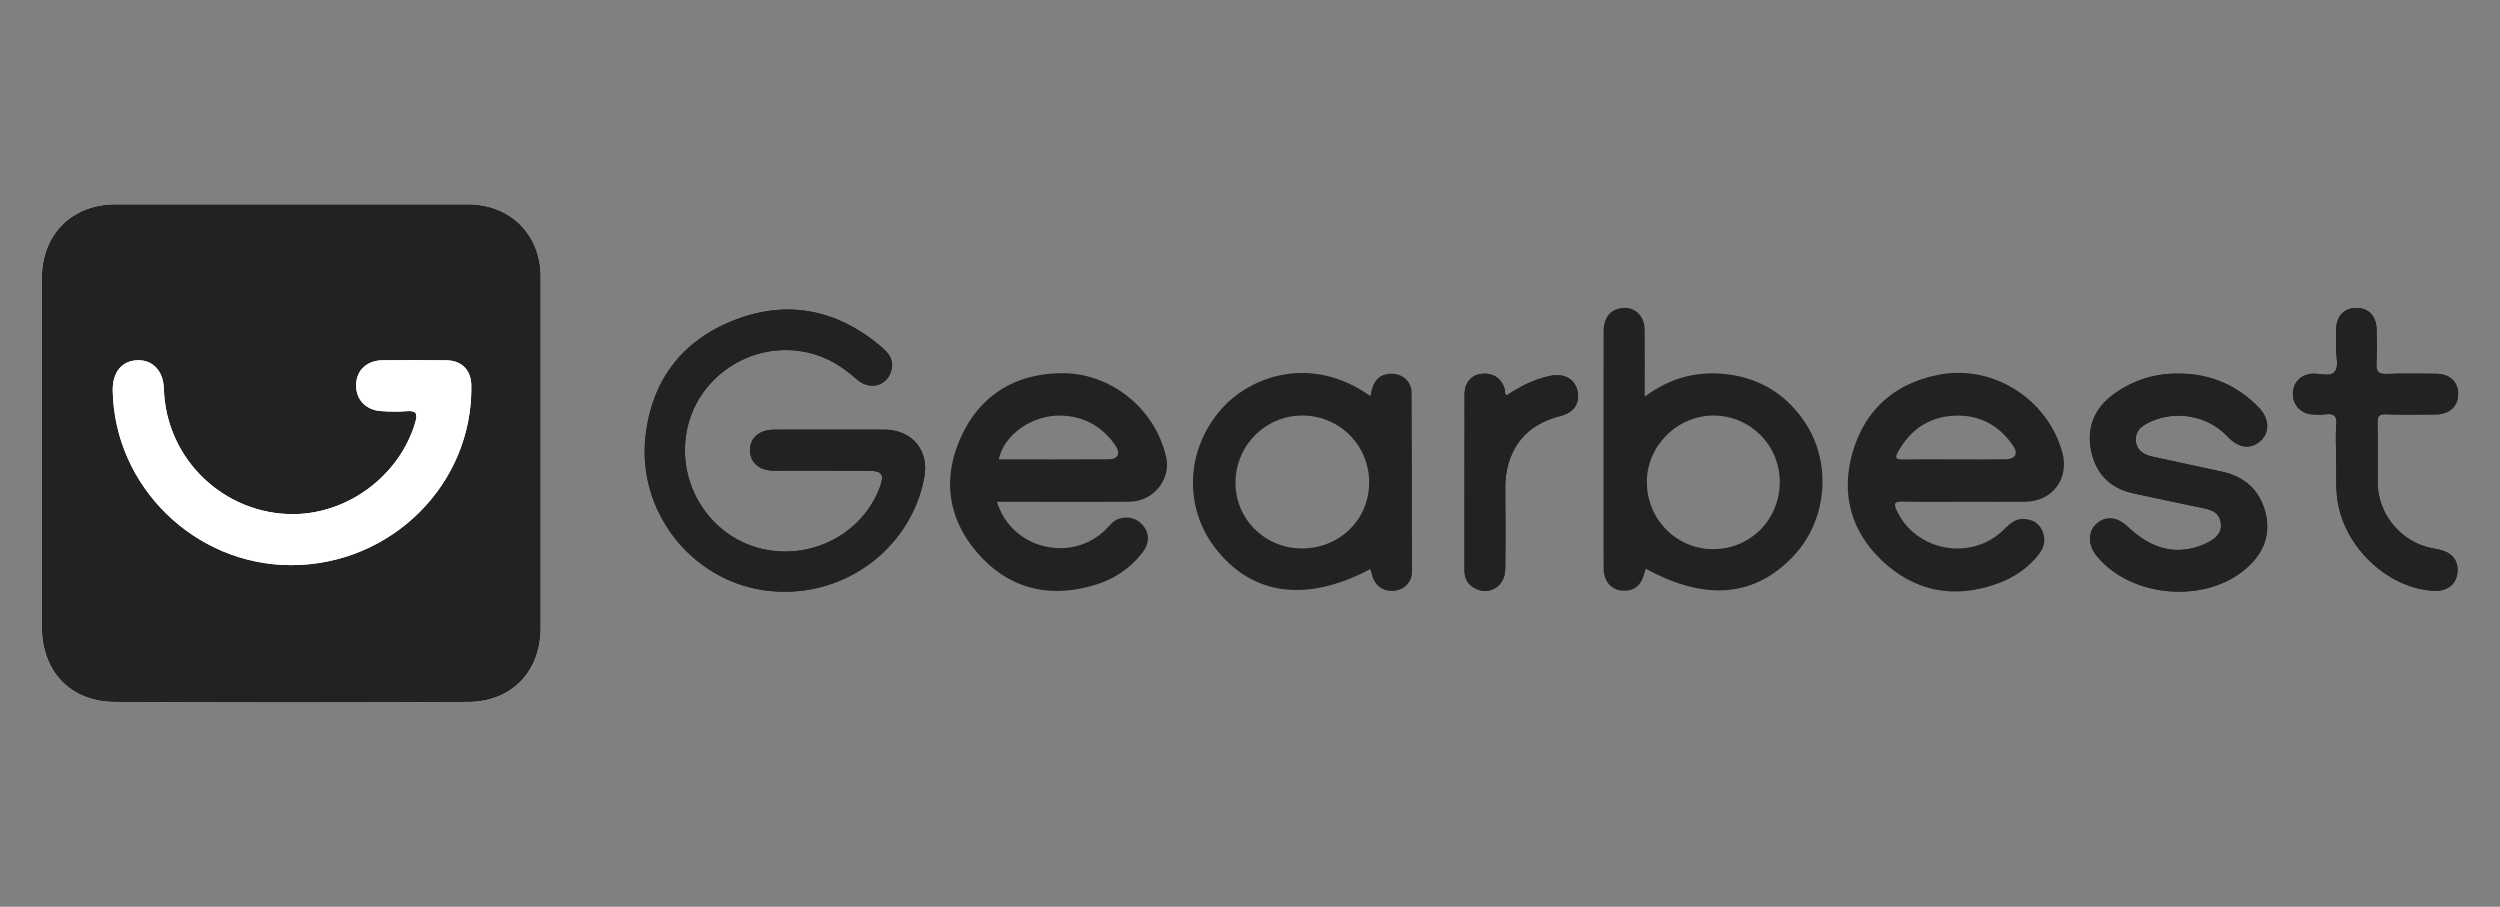 <svg xmlns="http://www.w3.org/2000/svg" width="193" height="70" viewBox="0 0 193 70">
    <rect x="0" y="0" width="193" height="70" fill="#808080" stroke="none"/>
    <g fill="none" fill-rule="evenodd">
        <g>
            <g>
                <g>
                    <path fill="#222" d="M74.474 19.71c2.852 0 5.689.012 8.527-.008.682-.006.883-.462.477-1.058-1.006-1.471-2.414-2.261-4.203-2.31-2.214-.06-4.415 1.482-4.8 3.375zm-.136 3.279c1.086 3.637 5.726 4.772 8.392 2.14.31-.305.57-.687 1.002-.825.712-.228 1.357-.079 1.86.492.505.574.544 1.33.026 2.039-1.008 1.37-2.416 2.225-4.025 2.664-3.422.934-6.433.124-8.758-2.552-2.329-2.68-2.731-5.806-1.257-9.009 1.466-3.184 4.121-4.803 7.628-4.879 3.874-.083 7.35 2.722 8.194 6.493.38 1.705-.997 3.416-2.821 3.43-3.093.026-6.187.007-9.28.007h-.96zM148.196 19.71c1.338 0 2.678.013 4.019-.005.711-.011.973-.438.596-1-1.086-1.613-2.618-2.454-4.574-2.363-1.991.094-3.43 1.115-4.374 2.852-.264.484-.012.526.397.522 1.311-.014 2.623-.007 3.936-.007m.892 3.28c-1.616 0-3.232.023-4.845-.012-.604-.012-.707.12-.452.675 1.454 3.144 5.72 3.947 8.226 1.528.456-.441.9-.918 1.599-.87.593.04 1.104.26 1.39.853.323.669.214 1.287-.209 1.842-.85 1.118-2 1.87-3.3 2.33-3.318 1.174-6.357.568-8.88-1.843-2.383-2.277-3.142-5.17-2.225-8.33.953-3.289 3.243-5.312 6.617-5.978 4.193-.828 8.423 1.85 9.566 5.97.57 2.053-.756 3.817-2.89 3.833-1.532.012-3.065.002-4.597.002" transform="translate(-780 -1597) translate(766 1592) translate(16.632 20.75)"/>
                    <path fill="#FEFEFE" d="M19.889.025H6.259C2.922.026.6 2.355.598 5.701v26.944c0 3.436 2.193 5.778 5.637 5.795 9.086.048 18.174.048 27.26 0 3.4-.017 5.61-2.365 5.61-5.732.001-9.037.002-18.073 0-27.109C39.104 2.363 36.762.028 33.52.026 28.975.023 24.433.025 19.889.025" transform="translate(-780 -1597) translate(766 1592) translate(16.632 20.75)"/>
                    <path fill="#222" d="M61.485 17.417c-1.45 0-2.9-.007-4.35.002-1.157.007-1.887.644-1.865 1.603.021.974.73 1.564 1.892 1.566 2.436.002 4.872-.01 7.306.005.991.007 1.177.301.846 1.215-1.21 3.341-4.706 5.42-8.338 4.956-4.35-.553-7.37-4.712-6.614-9.11.734-4.276 4.995-7.123 9.269-6.21 1.489.318 2.726 1.054 3.843 2.062 1.053.952 2.453.54 2.73-.772.166-.788-.306-1.299-.837-1.745-3.324-2.803-7.101-3.612-11.166-2.082-4.093 1.541-6.49 4.614-6.997 8.988-.667 5.77 3.467 11.106 9.15 11.923 5.834.838 11.293-3.008 12.368-8.709.391-2.072-.924-3.671-3.05-3.69-1.395-.013-2.79-.002-4.187-.002M165.668 13.093c-1.902-.048-3.632.497-5.147 1.607-1.476 1.078-2.087 2.593-1.71 4.383.361 1.717 1.441 2.847 3.192 3.239 1.81.405 3.63.77 5.445 1.155.638.134 1.229.32 1.358 1.092.132.793-.337 1.21-.951 1.536-.216.114-.44.22-.67.3-2.21.769-3.994-.008-5.59-1.52-.811-.769-1.736-.814-2.405-.171-.643.619-.63 1.63.033 2.441 2.666 3.273 8.472 3.736 11.613.925 1.313-1.174 1.867-2.615 1.402-4.338-.46-1.708-1.63-2.714-3.357-3.085-1.787-.386-3.576-.77-5.362-1.159-.665-.144-1.196-.486-1.263-1.21-.067-.715.381-1.124 1.005-1.425 2.048-.99 4.542-.55 6.094 1.106.82.875 1.764 1 2.508.331.753-.676.715-1.731-.128-2.599-1.66-1.703-3.682-2.582-6.067-2.608M177.717 19.592c.045 1.217-.105 2.607.242 3.983.841 3.352 3.992 6.097 7.261 6.283 1.022.06 1.727-.442 1.851-1.318.138-.964-.374-1.644-1.4-1.86-.186-.039-.375-.074-.561-.111-2.395-.473-4.176-2.628-4.186-5.07-.005-1.529.02-3.057-.012-4.586-.012-.512.097-.702.658-.682 1.284.046 2.572.02 3.858.013 1.033-.006 1.702-.628 1.71-1.573.008-.944-.653-1.56-1.701-1.567-1.258-.008-2.518-.035-3.775.013-.623.022-.877-.126-.833-.796.06-.87.023-1.746.013-2.62-.014-1.054-.62-1.687-1.585-1.676-.927.01-1.518.634-1.54 1.64-.009.491.015.982-.004 1.473-.023.624.256 1.398-.122 1.825-.353.402-1.133.098-1.722.137-.865.059-1.478.68-1.49 1.535-.013.878.627 1.568 1.508 1.608.328.014.661.038.984-.005.651-.09.93.09.862.812-.074.785-.016 1.58-.016 2.542M113.678 14.777c-.17-.113-.1-.261-.128-.383-.204-.9-.881-1.383-1.8-1.284-.794.082-1.316.687-1.318 1.586-.007 4.527 0 9.055-.006 13.584 0 .71.326 1.198.97 1.462 1.088.443 2.162-.307 2.176-1.555.027-2.1.017-4.201.003-6.301-.005-.635.072-1.254.25-1.855.6-2.019 2.004-3.16 4.012-3.667 1.08-.272 1.537-1.033 1.294-2.008-.219-.873-1.04-1.299-2.064-1.093-1.25.25-2.353.825-3.39 1.514M19.831 27.877c7.75.007 14.036-6.25 13.923-13.857-.017-1.199-.737-1.943-1.94-1.955-1.642-.017-3.285-.02-4.927 0-1.213.016-2.008.784-2.026 1.9-.02 1.12.736 1.937 1.924 2.021.654.046 1.316.06 1.969.006.728-.058.882.154.675.86-1.186 4.046-5.097 7.036-9.349 7.089-5.301.063-9.9-4.146-10.064-9.69-.04-1.383-.867-2.221-2.028-2.19-1.22.036-1.944.927-1.918 2.36.142 7.394 6.334 13.449 13.761 13.456M19.888.025c4.544 0 9.088-.002 13.632.001 3.242.002 5.585 2.337 5.586 5.573.002 9.036.002 18.072 0 27.109 0 3.367-2.21 5.715-5.61 5.733-9.086.047-18.174.047-27.26 0C2.791 38.422.6 36.08.6 32.644V5.701C.6 2.355 2.924.026 6.259.025h13.63" transform="translate(-780 -1597) translate(766 1592) translate(16.632 20.75)"/>
                    <path fill="#222" d="M61.485 17.417c1.396 0 2.792-.01 4.188.002 2.125.019 3.44 1.618 3.049 3.69-1.075 5.7-6.534 9.547-12.368 8.71-5.683-.818-9.817-6.154-9.15-11.924.506-4.374 2.904-7.447 6.997-8.988 4.065-1.53 7.842-.72 11.166 2.082.531.446 1.003.957.837 1.745-.277 1.311-1.677 1.724-2.73.772-1.117-1.008-2.354-1.744-3.843-2.062-4.274-.913-8.535 1.934-9.27 6.21-.755 4.398 2.266 8.557 6.615 9.11 3.632.463 7.127-1.615 8.338-4.956.331-.914.145-1.208-.846-1.215-2.434-.015-4.87-.003-7.306-.005-1.161-.002-1.871-.592-1.892-1.566-.022-.959.708-1.596 1.865-1.603 1.45-.01 2.9-.002 4.35-.002M134.766 21.44c0-2.815-2.288-5.107-5.103-5.11-2.79-.004-5.14 2.313-5.157 5.085-.02 2.916 2.291 5.256 5.162 5.228 2.868-.027 5.101-2.305 5.098-5.202m-10.344 6.714c-.033.105-.068.203-.093.302-.256 1.028-.846 1.484-1.793 1.384-.833-.091-1.368-.746-1.372-1.747-.01-3.246-.003-6.494-.003-9.741 0-2.84-.006-5.678.002-8.516.003-.988.46-1.621 1.242-1.781 1.066-.219 1.916.482 1.93 1.642.022 1.663.005 3.327.005 5.178 2.067-1.556 4.31-2.06 6.705-1.685 2.414.379 4.322 1.64 5.672 3.675 2.094 3.157 1.706 7.544-.873 10.29-2.994 3.188-6.811 3.527-11.422 1M97.872 26.59c2.904.006 5.181-2.218 5.195-5.076.013-2.859-2.258-5.16-5.117-5.184-2.87-.026-5.206 2.309-5.202 5.195.004 2.812 2.28 5.06 5.124 5.066m5.294-11.765c.165-1.123.627-1.658 1.487-1.722.933-.068 1.686.543 1.692 1.48.027 4.616.032 9.228.027 13.842 0 .724-.558 1.306-1.241 1.42-.773.13-1.444-.209-1.743-.905-.102-.242-.151-.506-.224-.76-4.908 2.592-9.08 2.055-11.913-1.532-2.526-3.197-2.365-7.68.41-10.823 2.24-2.538 6.917-4.248 11.505-1M165.668 13.093c2.385.026 4.408.905 6.067 2.608.843.868.88 1.923.128 2.6-.744.669-1.688.543-2.508-.332-1.552-1.655-4.046-2.096-6.094-1.106-.624.3-1.072.71-1.005 1.426.067.723.598 1.065 1.263 1.21 1.786.388 3.575.772 5.362 1.158 1.726.37 2.897 1.377 3.357 3.085.465 1.723-.09 3.164-1.402 4.338-3.141 2.81-8.947 2.348-11.613-.925-.662-.812-.676-1.822-.033-2.441.67-.643 1.594-.598 2.405.171 1.596 1.512 3.38 2.289 5.59 1.52.23-.08.454-.186.67-.3.614-.326 1.083-.743.95-1.536-.128-.771-.719-.958-1.357-1.092-1.815-.384-3.635-.75-5.445-1.155-1.75-.392-2.83-1.522-3.192-3.239-.377-1.79.234-3.305 1.71-4.383 1.515-1.11 3.245-1.655 5.147-1.607M177.717 19.592c0-.961-.058-1.757.016-2.542.068-.722-.211-.902-.862-.812-.323.043-.656.019-.984.005-.881-.04-1.521-.73-1.508-1.608.012-.854.625-1.476 1.49-1.535.589-.04 1.369.265 1.722-.137.378-.427.099-1.201.122-1.825.019-.49-.005-.982.005-1.473.02-1.006.612-1.63 1.54-1.64.964-.01 1.57.622 1.584 1.676.01.874.046 1.75-.013 2.62-.044.67.21.818.833.796 1.257-.048 2.517-.021 3.775-.013 1.048.007 1.709.623 1.7 1.567-.007.945-.676 1.567-1.709 1.573-1.286.007-2.574.033-3.858-.013-.56-.02-.67.17-.658.682.032 1.529.007 3.057.012 4.586.01 2.442 1.79 4.597 4.186 5.07.186.037.375.072.562.11 1.025.217 1.537.897 1.4 1.861-.125.876-.83 1.378-1.852 1.318-3.269-.186-6.42-2.931-7.261-6.283-.347-1.376-.197-2.766-.242-3.983M113.678 14.777c1.036-.69 2.14-1.263 3.39-1.514 1.023-.206 1.844.22 2.063 1.093.243.975-.214 1.736-1.294 2.008-2.008.507-3.413 1.648-4.012 3.667-.178.6-.255 1.22-.25 1.855.014 2.1.024 4.2-.003 6.3-.014 1.25-1.088 2-2.176 1.556-.644-.264-.97-.751-.97-1.462.006-4.529 0-9.057.006-13.584.002-.899.524-1.504 1.318-1.586.919-.1 1.596.384 1.8 1.284.028.122-.042.27.128.383" transform="translate(-780 -1597) translate(766 1592) translate(16.632 20.75)"/>
                    <path fill="#FFF" d="M19.831 27.877c-7.427-.007-13.62-6.062-13.76-13.455-.027-1.434.698-2.325 1.917-2.36 1.16-.032 1.988.806 2.028 2.19.163 5.543 4.763 9.752 10.064 9.689 4.252-.053 8.163-3.043 9.35-7.088.206-.707.052-.92-.676-.86-.653.053-1.315.039-1.969-.007-1.188-.084-1.944-.901-1.924-2.022.018-1.116.813-1.883 2.026-1.899 1.642-.02 3.285-.017 4.927 0 1.203.012 1.923.756 1.94 1.955.113 7.607-6.174 13.864-13.923 13.857" transform="translate(-780 -1597) translate(766 1592) translate(16.632 20.75)"/>
                </g>
            </g>
        </g>
    </g>
</svg>
